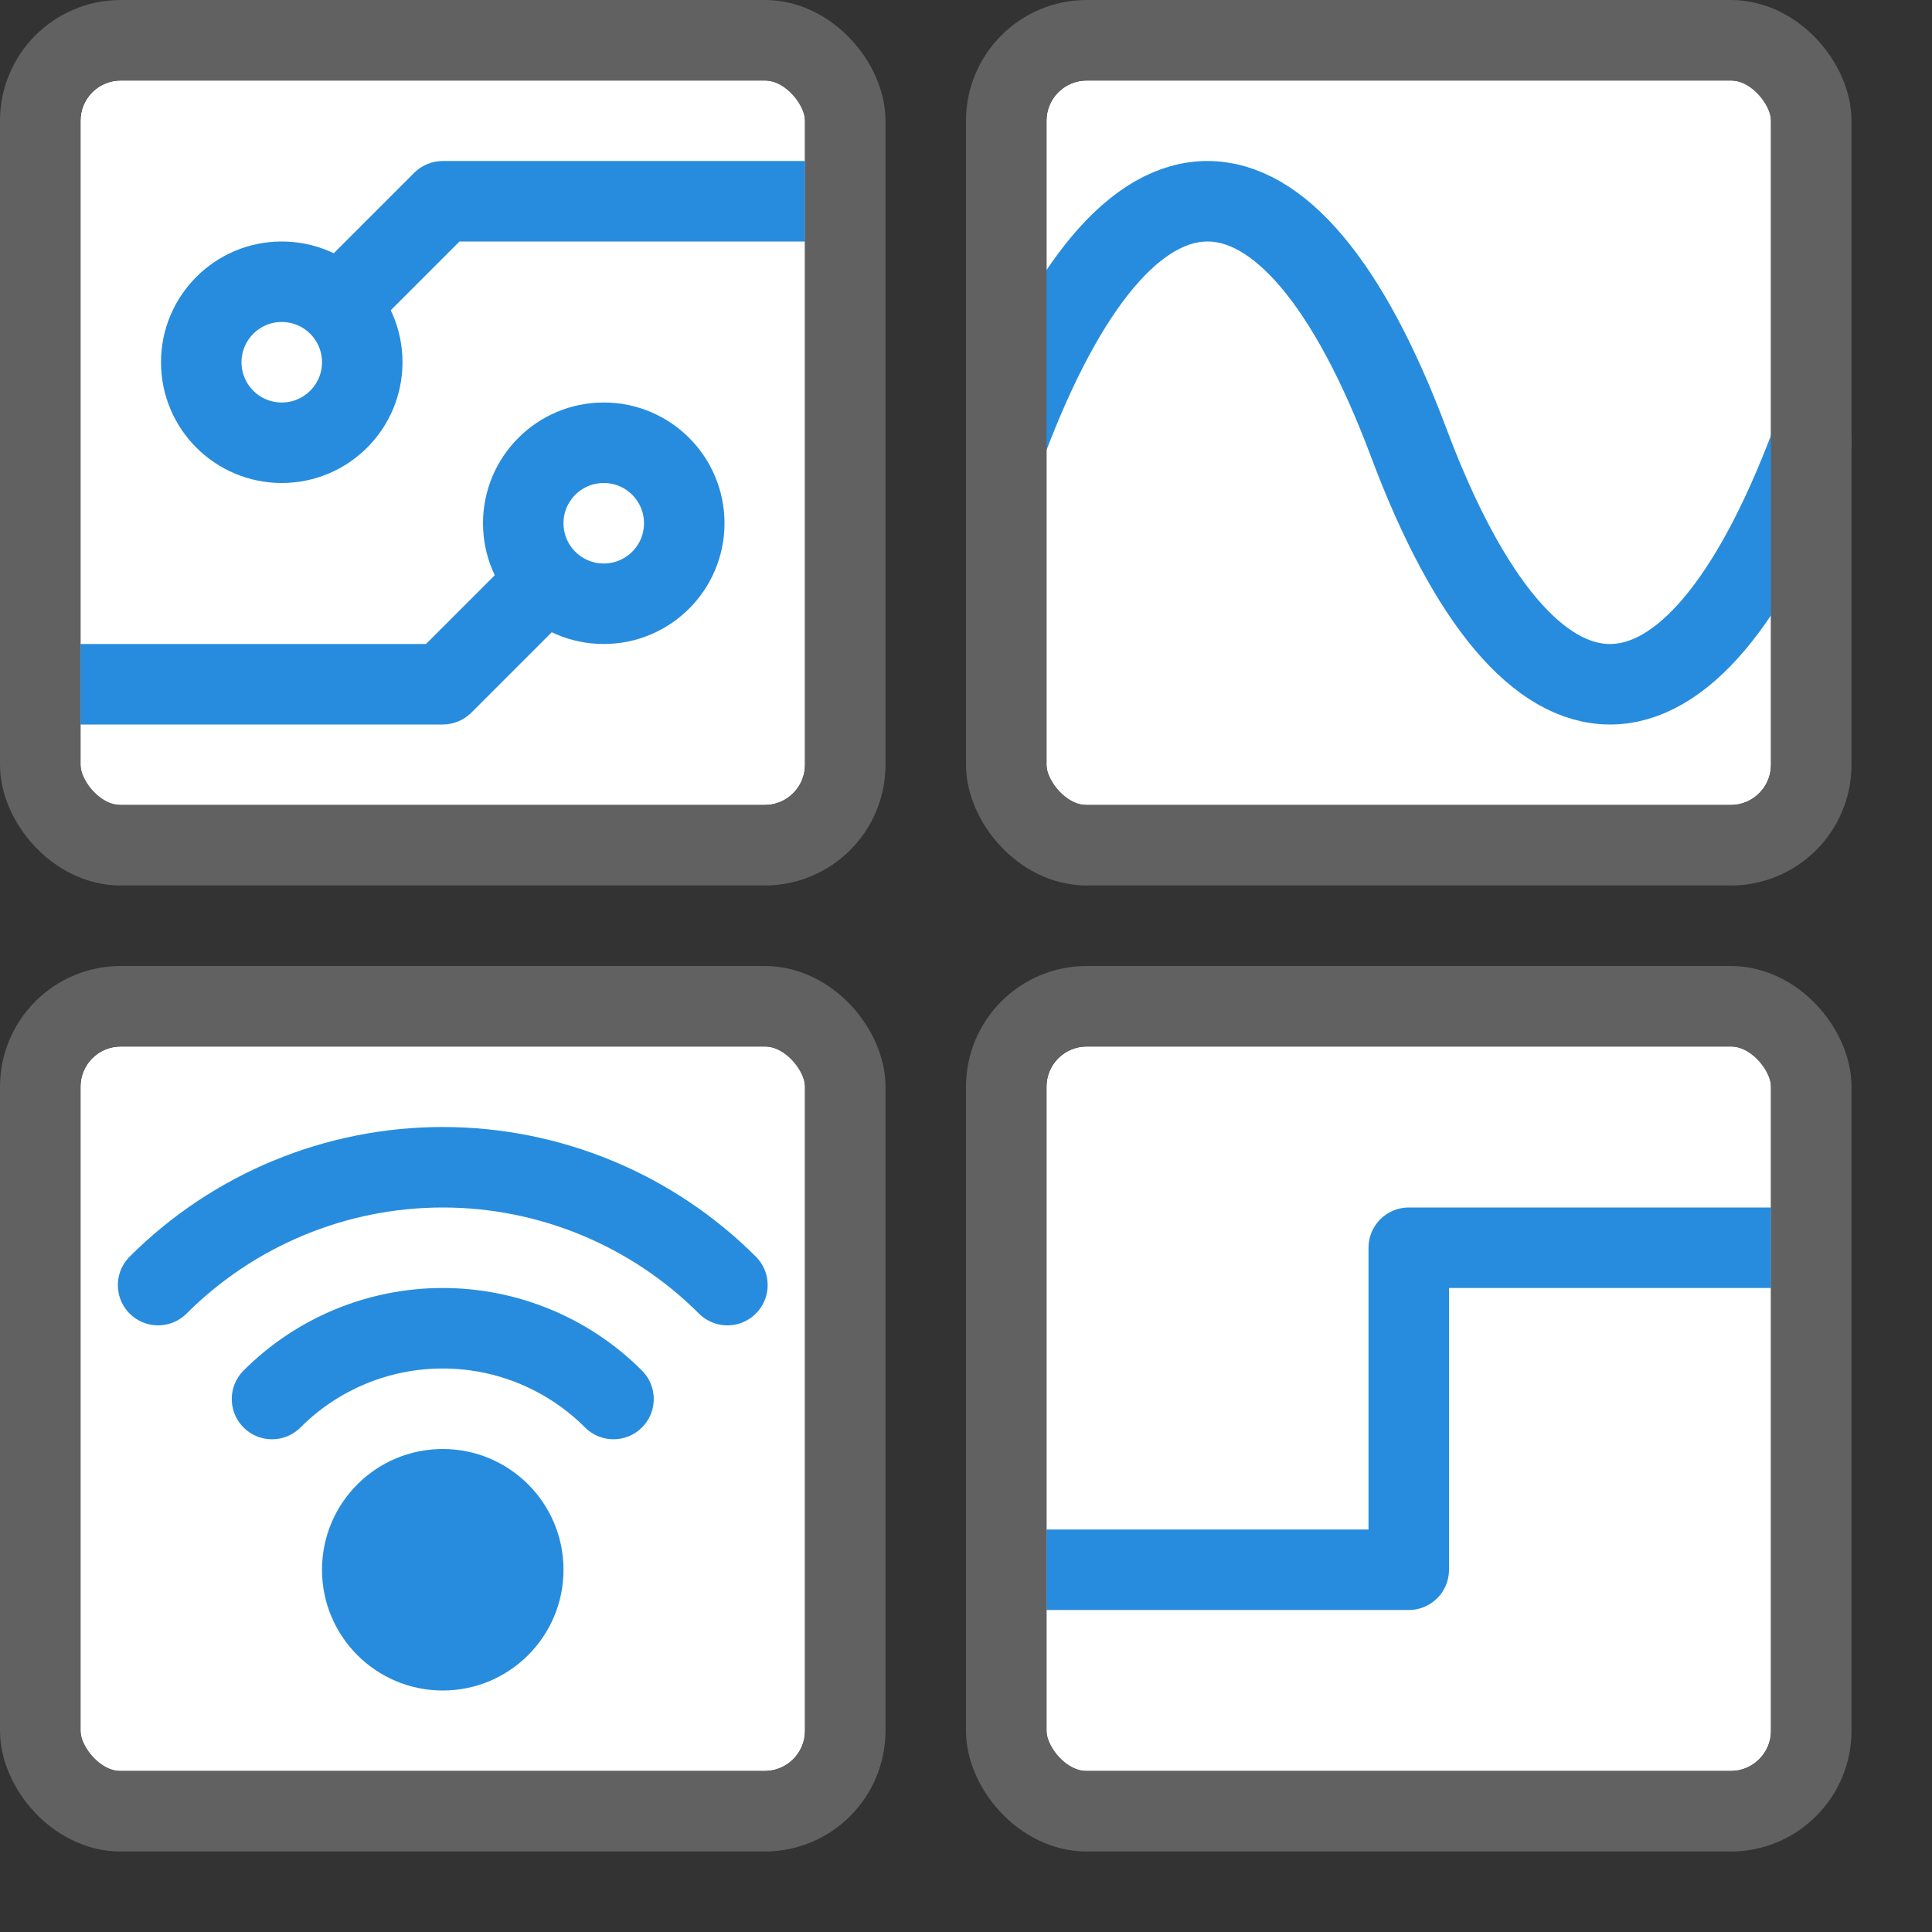 <svg width="24" height="24" viewBox="0 0 24 24" fill="none" xmlns="http://www.w3.org/2000/svg">
<rect x="0" y="0" width="24" height="24" fill="#333333" stroke="none"/>
<rect x="13" y="13" width="9" height="9" rx="0.5" fill="#FFFFFF"/>
<path d="M13.5 19.5H17.5V15.5H21.5" stroke="#278CDD" stroke-linecap="square" stroke-linejoin="round"/>
<rect x="12.5" y="12.5" width="10" height="10" rx="1" stroke="#616161" stroke-linejoin="round"/>
<rect x="1" y="13" width="9" height="9" rx="0.5" fill="white"/>
<circle cx="5.5" cy="19.5" r="1.5" fill="#278CDD"/>
<path d="M1.964 15.964C2.902 15.027 4.174 14.5 5.5 14.5C6.826 14.5 8.098 15.027 9.036 15.964M3.379 17.379C3.941 16.816 4.704 16.5 5.5 16.5C6.296 16.5 7.059 16.816 7.621 17.379" stroke="#278CDD" stroke-linecap="round" stroke-linejoin="round"/>
<rect x="0.5" y="12.5" width="10" height="10" rx="1" stroke="#616161" stroke-linejoin="round"/>
<rect x="13" y="1" width="9" height="9" rx="0.5" fill="white"/>
<path d="M12.5 5.5C14 1.5 16 1.5 17.5 5.5C19 9.5 21 9.5 22.5 5.5" stroke="#278CDD" stroke-linecap="round"/>
<rect x="12.5" y="0.5" width="10" height="10" rx="1" stroke="#616161" stroke-linejoin="round"/>
<rect x="1" y="1" width="9" height="9" rx="0.5" fill="white"/>
<path d="M1.5 8H1V9H1.5V8ZM5.5 8.5V9C5.633 9 5.76 8.947 5.854 8.854L5.5 8.5ZM6.854 7.854C7.049 7.658 7.049 7.342 6.854 7.146C6.658 6.951 6.342 6.951 6.146 7.146L6.854 7.854ZM1.5 9H5.5V8H1.5V9ZM5.854 8.854L6.854 7.854L6.146 7.146L5.146 8.146L5.854 8.854Z" fill="#278CDD"/>
<circle cx="7.5" cy="6.5" r="1" transform="rotate(-180 7.5 6.5)" stroke="#278CDD"/>
<path d="M9.5 3H10V2H9.5V3ZM5.5 2.5V2C5.367 2 5.24 2.053 5.146 2.146L5.5 2.5ZM4.146 3.146C3.951 3.342 3.951 3.658 4.146 3.854C4.342 4.049 4.658 4.049 4.854 3.854L4.146 3.146ZM9.5 2H5.5V3H9.5V2ZM5.146 2.146L4.146 3.146L4.854 3.854L5.854 2.854L5.146 2.146Z" fill="#278CDD"/>
<circle cx="3.5" cy="4.5" r="1" stroke="#278CDD"/>
<rect x="0.5" y="0.5" width="10" height="10" rx="1" stroke="#616161" stroke-linejoin="round"/>
</svg>
